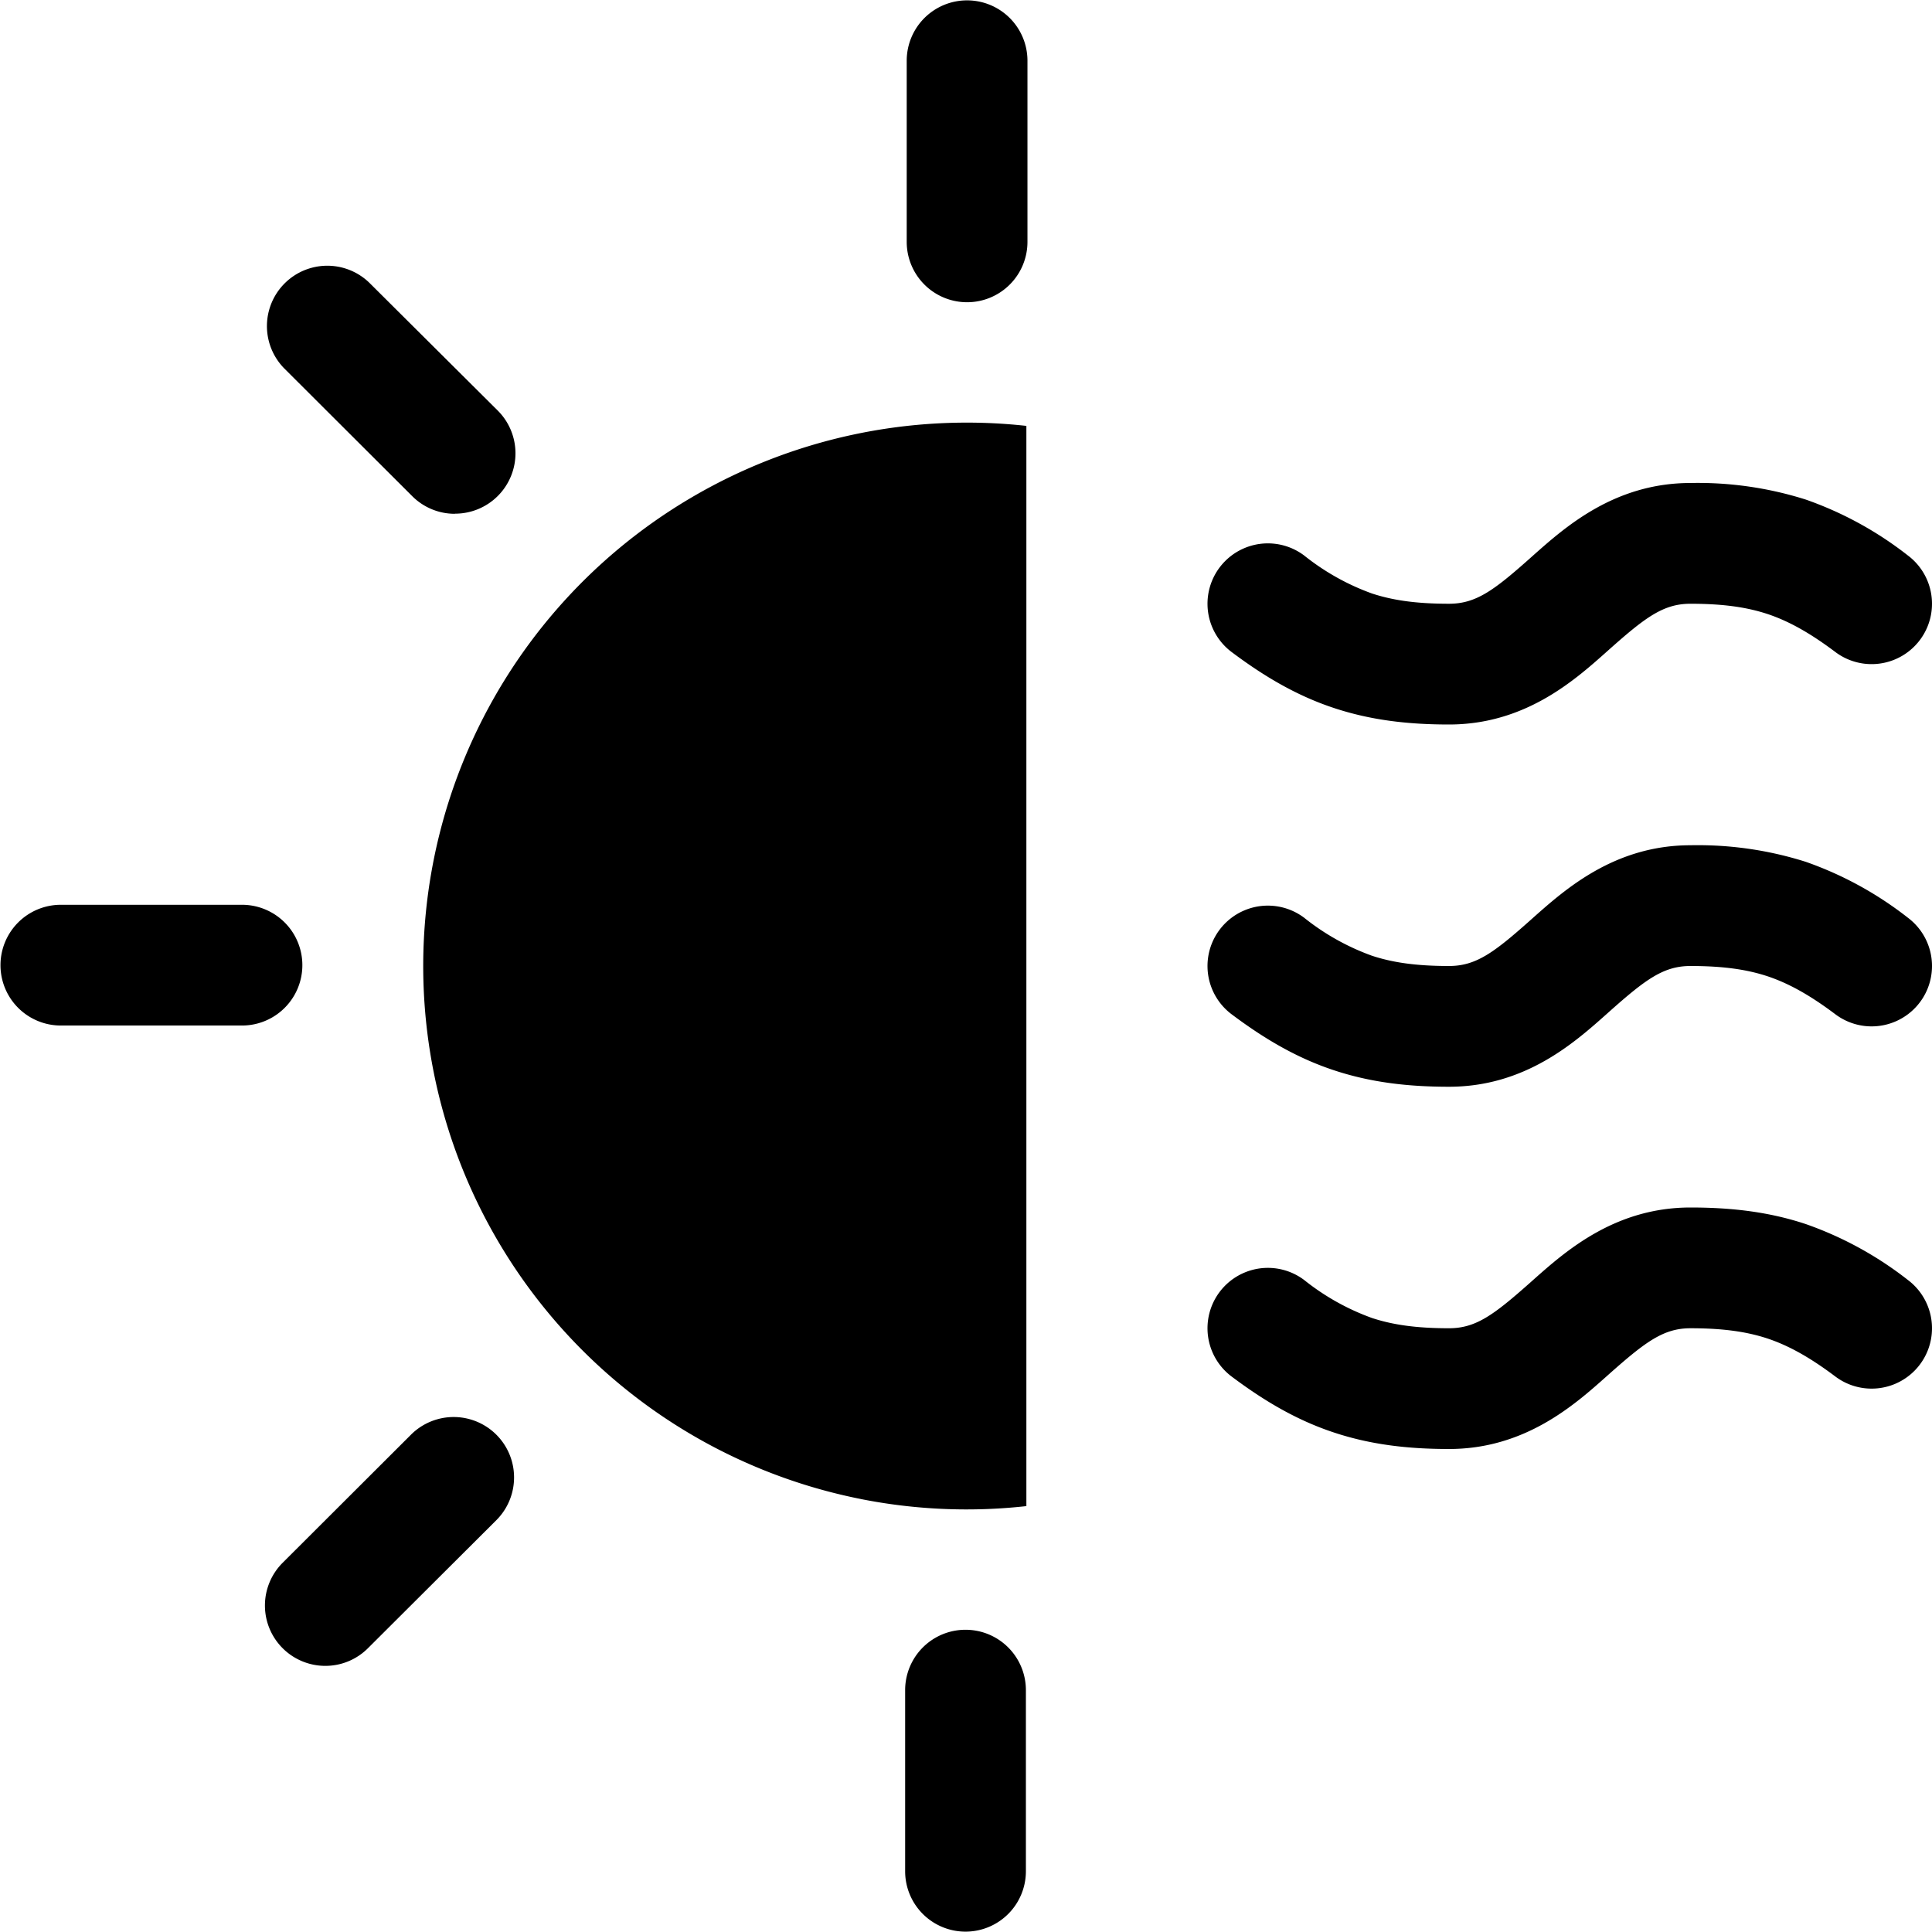 <svg class="qi-1010"
    fill="currentColor"
    height="16"
    viewBox="0 0 16 16"
    width="16"
    xmlns="http://www.w3.org/2000/svg">
    <path d="M8.01 2.503a.5.5 0 0 1-.501-.5v-1.5a.5.5 0 0 1 1 0v1.5a.5.5 0 0 1-.5.5ZM3.766 4.255a.498.498 0 0 1-.353-.147l-1.062-1.06a.5.5 0 0 1 .707-.707L4.122 3.4a.5.5 0 0 1-.355.854v.001ZM2.004 8.493h-1.5a.5.5 0 1 1 0-1h1.5a.5.5 0 1 1 0 1Zm.691 5.303a.5.5 0 0 1-.354-.854l1.062-1.06a.5.5 0 0 1 .708.707l-1.063 1.06a.498.498 0 0 1-.353.147Zm5.301 2.201a.5.5 0 0 1-.5-.5v-1.5a.5.5 0 0 1 1 0v1.5a.5.5 0 0 1-.5.5Zm-.869-3.583a4.5 4.5 0 0 0 1.373.059V3.527a4.503 4.503 0 0 0-4.652 2.75 4.5 4.5 0 0 0 3.28 6.137Zm8.876-4.407A.506.506 0 0 0 16 7.952v.04a.5.5 0 0 0-.2-.392 2.952 2.952 0 0 0-.846-.463A2.96 2.96 0 0 0 14 7c-.629 0-1.037.364-1.304.601l-.028.025C12.37 7.891 12.222 8 12 8c-.273 0-.468-.029-.638-.085A1.967 1.967 0 0 1 10.8 7.6a.5.5 0 0 0-.6.8c.276.207.544.363.846.463.301.1.61.137.954.137.629 0 1.038-.364 1.304-.601l.028-.025C13.63 8.109 13.778 8 14 8c.273 0 .468.029.638.085.17.057.344.151.562.315a.5.5 0 0 0 .8-.392v.054a.506.506 0 0 0 .003-.055ZM12 6c.629 0 1.038-.364 1.304-.601l.028-.025C13.63 5.109 13.778 5 14 5c.273 0 .468.029.638.085.17.057.344.151.562.315a.5.5 0 0 0 .6-.8 2.952 2.952 0 0 0-.846-.463A2.96 2.96 0 0 0 14 4c-.629 0-1.037.364-1.304.601l-.028.025C12.37 4.891 12.222 5 12 5c-.273 0-.468-.029-.638-.085A1.967 1.967 0 0 1 10.8 4.6a.5.5 0 0 0-.6.8c.276.207.544.363.846.463.301.1.61.137.954.137Zm0 6c.629 0 1.038-.364 1.304-.601l.028-.025c.298-.264.446-.374.668-.374.273 0 .468.029.638.085.17.057.344.151.562.315a.5.5 0 0 0 .6-.8 2.951 2.951 0 0 0-.846-.463c-.301-.1-.61-.137-.954-.137-.629 0-1.037.364-1.304.601l-.028.025c-.298.264-.446.374-.668.374-.273 0-.468-.029-.638-.085a1.968 1.968 0 0 1-.562-.315.5.5 0 0 0-.6.8c.276.207.544.363.846.463.301.1.61.137.954.137Z" />
</svg>